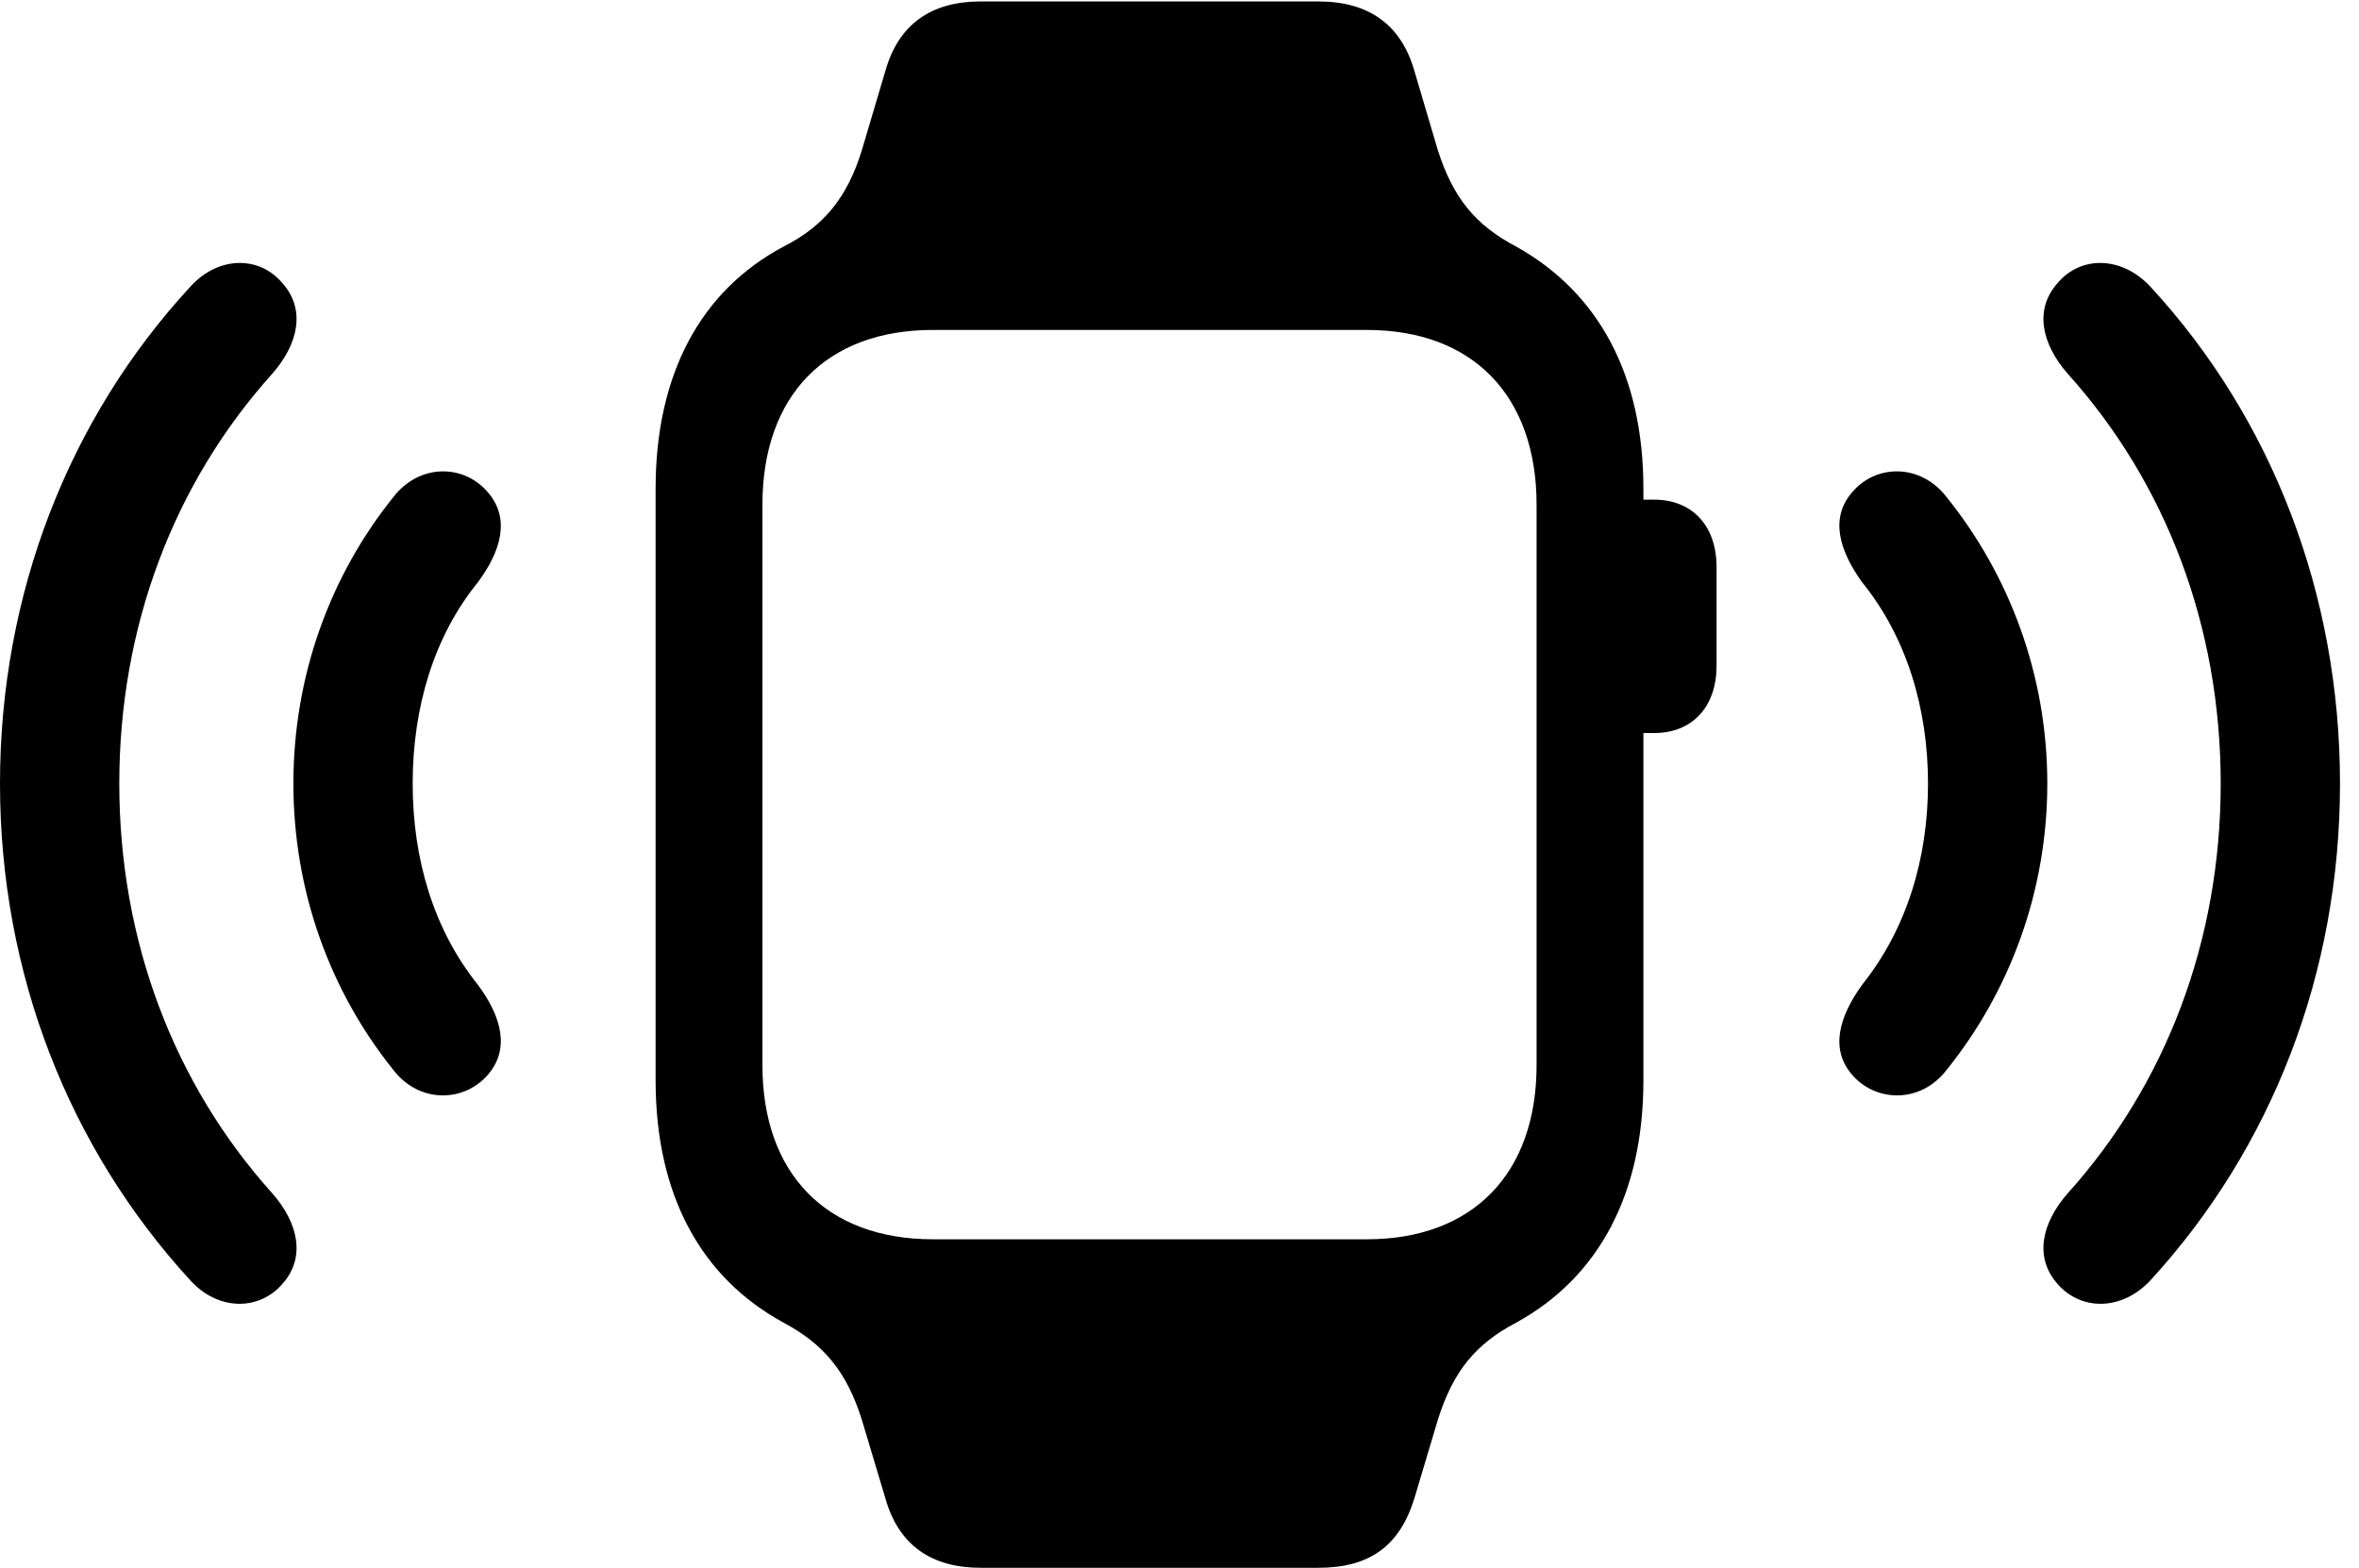 <svg version="1.1" xmlns="http://www.w3.org/2000/svg" xmlns:xlink="http://www.w3.org/1999/xlink" viewBox="0 0 44.078 29.299">
 <g>
  
  <path d="M5.277 23.994C5.715 23.502 5.578 22.859 5.086 22.299C3.254 20.262 2.229 17.582 2.229 14.643C2.229 11.703 3.254 9.023 5.086 6.986C5.578 6.426 5.715 5.783 5.277 5.291C4.84 4.771 4.074 4.785 3.555 5.359C1.285 7.82 0 11.102 0 14.643C0 18.184 1.285 21.451 3.555 23.926C4.074 24.5 4.84 24.5 5.277 23.994ZM38.445 23.994C38.883 24.5 39.648 24.5 40.182 23.926C42.451 21.451 43.723 18.184 43.723 14.643C43.723 11.102 42.451 7.82 40.182 5.359C39.648 4.785 38.883 4.771 38.445 5.291C38.008 5.783 38.145 6.426 38.637 6.986C40.469 9.023 41.494 11.703 41.494 14.643C41.494 17.582 40.469 20.262 38.637 22.299C38.145 22.859 38.008 23.502 38.445 23.994Z" style="fill:hsl(0 0 0/0.85)"></path>
  <path d="M9.105 20.098C9.543 19.605 9.365 18.99 8.928 18.402C8.107 17.377 7.711 16.064 7.711 14.643C7.711 13.221 8.107 11.895 8.928 10.883C9.365 10.295 9.543 9.68 9.105 9.188C8.654 8.668 7.834 8.668 7.355 9.283C6.166 10.76 5.482 12.633 5.482 14.643C5.482 16.652 6.166 18.525 7.355 20.002C7.834 20.617 8.654 20.604 9.105 20.098ZM34.617 20.098C35.068 20.604 35.889 20.617 36.367 20.002C37.557 18.525 38.254 16.652 38.254 14.643C38.254 12.633 37.557 10.76 36.367 9.283C35.889 8.668 35.068 8.668 34.617 9.188C34.18 9.68 34.371 10.295 34.795 10.883C35.615 11.895 36.025 13.221 36.025 14.643C36.025 16.064 35.615 17.377 34.795 18.402C34.371 18.99 34.18 19.605 34.617 20.098Z" style="fill:hsl(0 0 0/0.85)"></path>
  <path d="M12.25 20.193C12.25 22.312 13.084 23.871 14.643 24.719C15.381 25.115 15.818 25.621 16.105 26.537L16.543 28C16.789 28.875 17.404 29.299 18.32 29.299L24.637 29.299C25.594 29.299 26.154 28.889 26.428 28L26.865 26.537C27.152 25.621 27.576 25.115 28.328 24.719C29.873 23.871 30.707 22.312 30.707 20.193L30.707 9.133C30.707 7.014 29.873 5.469 28.328 4.607C27.576 4.211 27.152 3.705 26.865 2.803L26.428 1.326C26.182 0.465 25.58 0.027 24.637 0.027L18.32 0.027C17.404 0.027 16.789 0.451 16.543 1.326L16.105 2.803C15.832 3.691 15.395 4.225 14.643 4.607C13.098 5.428 12.25 6.986 12.25 9.133ZM14.246 19.906L14.246 9.434C14.246 7.396 15.435 6.166 17.432 6.166L25.539 6.166C27.521 6.166 28.711 7.396 28.711 9.434L28.711 19.906C28.711 21.93 27.521 23.16 25.539 23.16L17.432 23.16C15.435 23.16 14.246 21.93 14.246 19.906ZM30.406 13.699L30.912 13.699C31.609 13.699 32.074 13.221 32.074 12.441L32.074 10.596C32.074 9.816 31.609 9.338 30.912 9.338L30.406 9.338Z" style="fill:hsl(0 0 0/0.85)"></path>
 </g>
</svg>